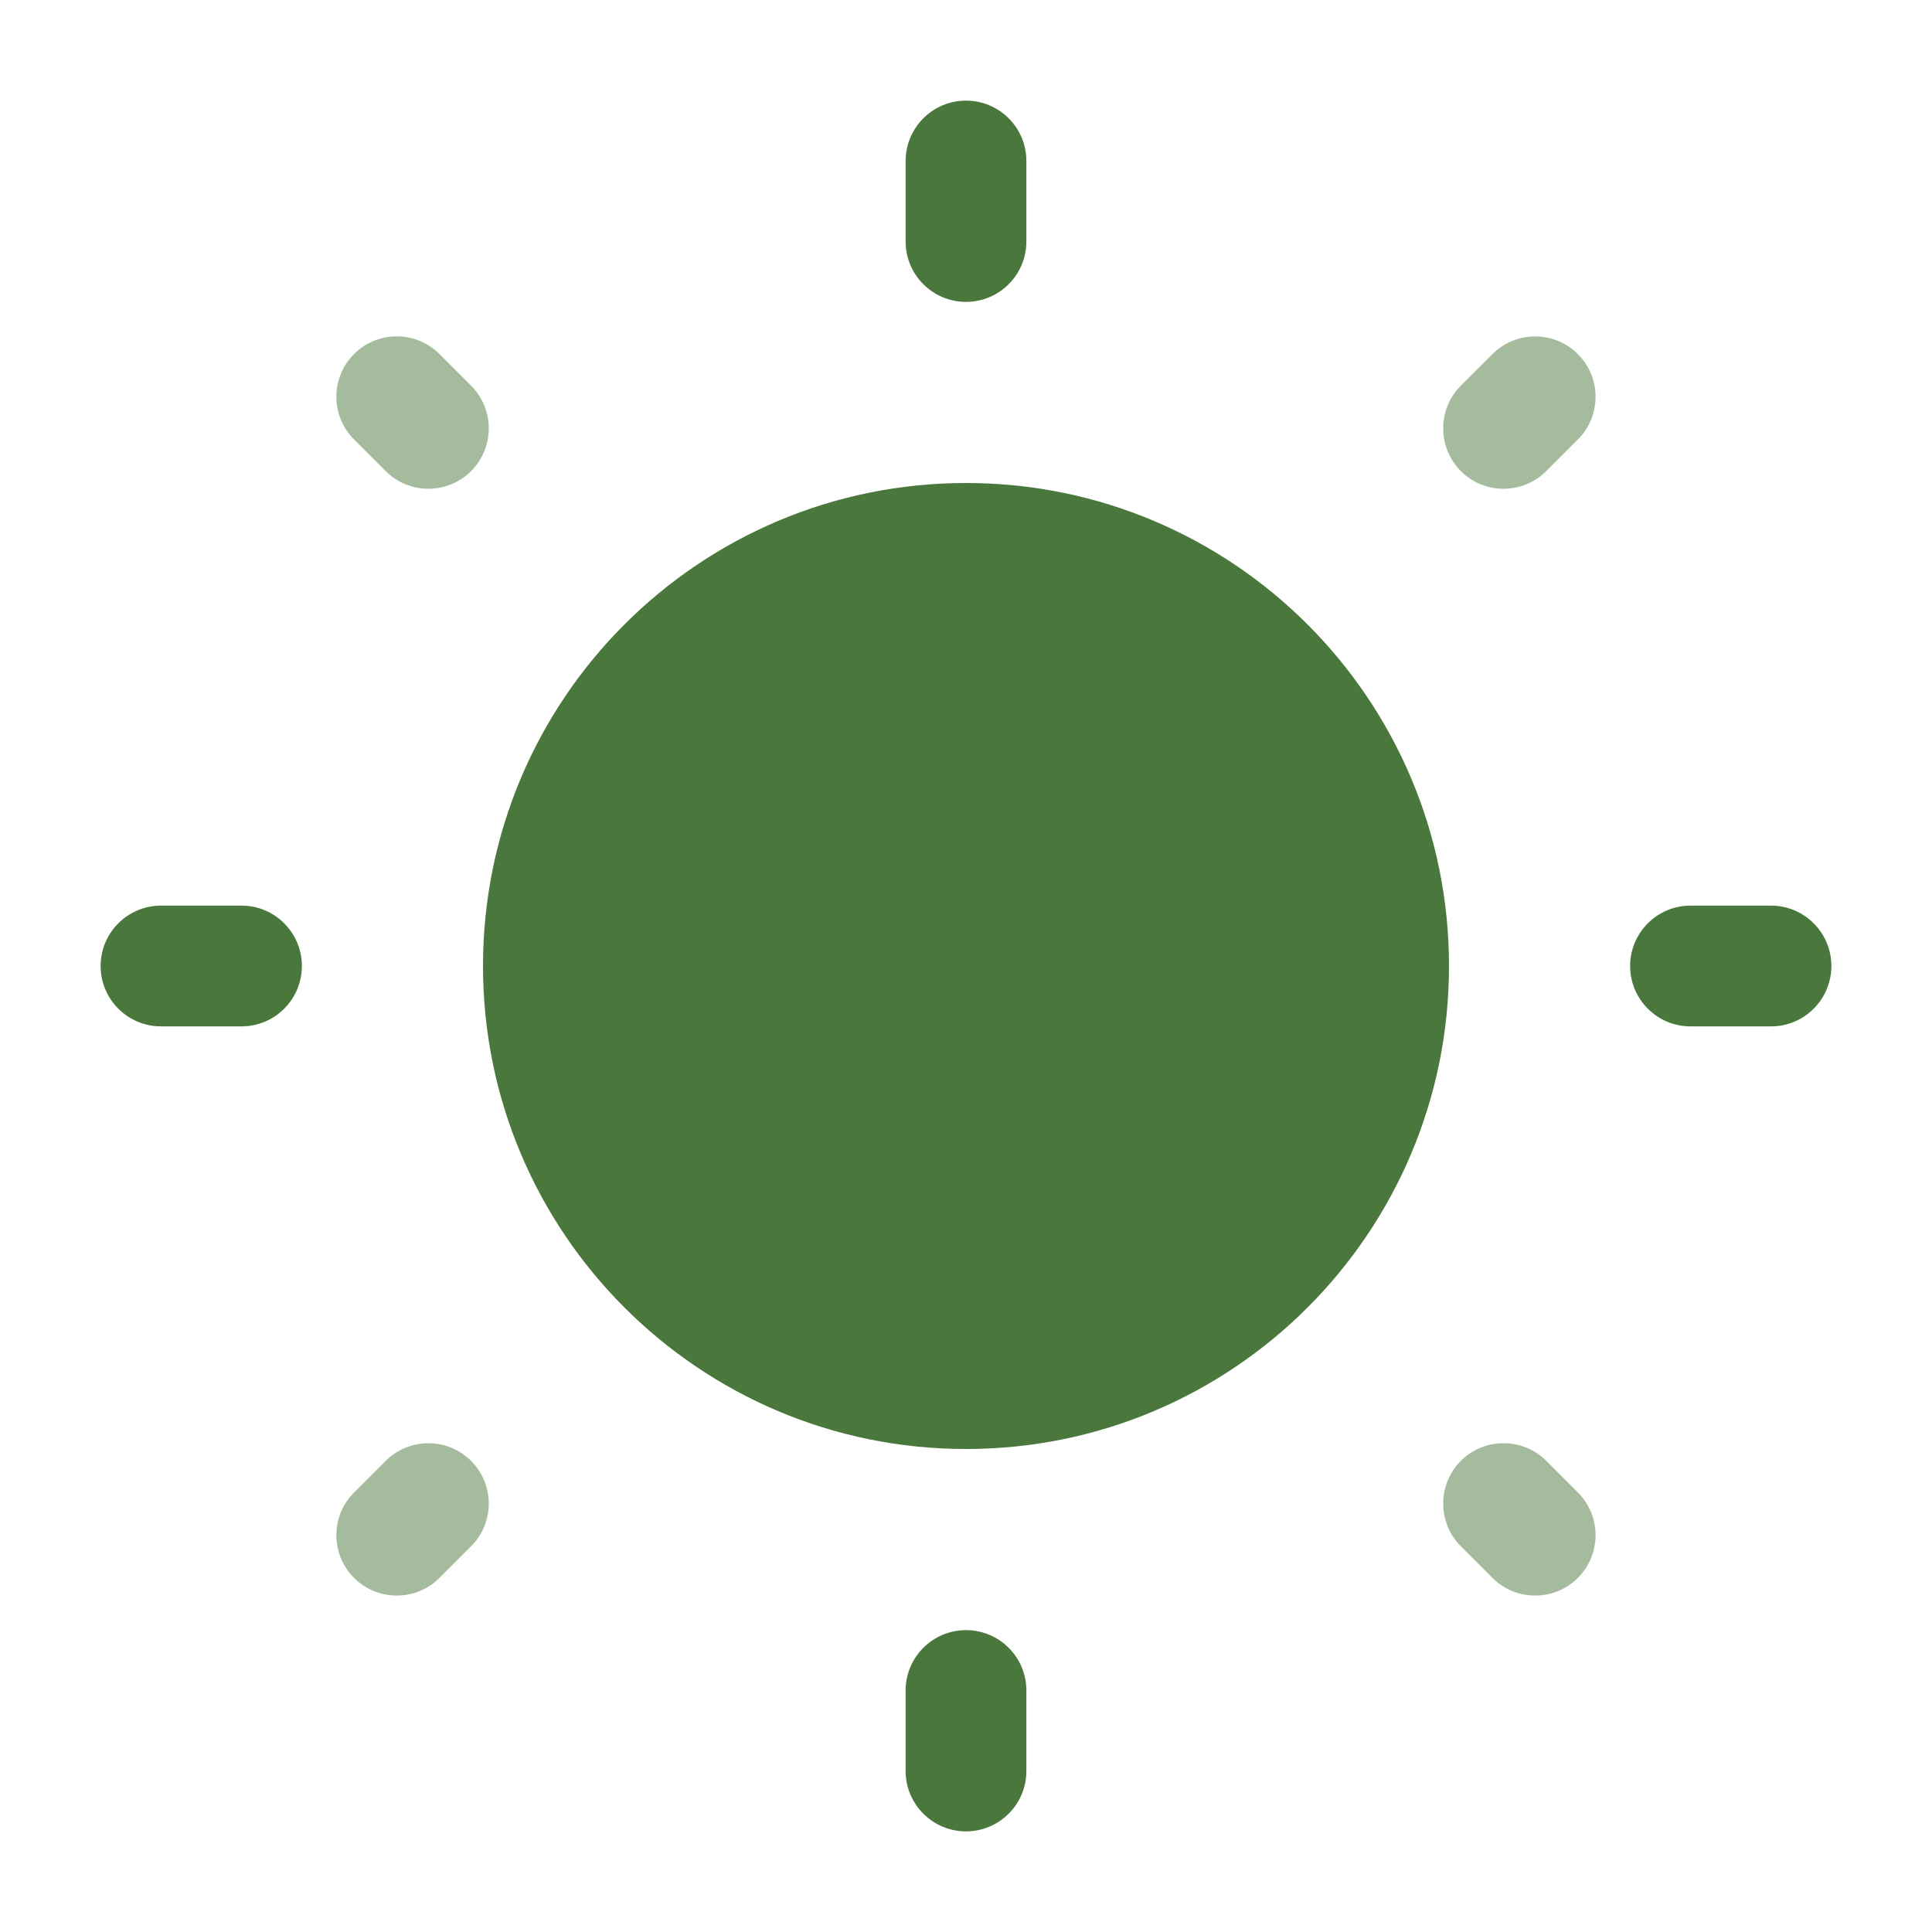 <!DOCTYPE svg PUBLIC "-//W3C//DTD SVG 1.1//EN" "http://www.w3.org/Graphics/SVG/1.1/DTD/svg11.dtd">
<!-- Uploaded to: SVG Repo, www.svgrepo.com, Transformed by: SVG Repo Mixer Tools -->
<svg width="800px" height="800px" viewBox="0 0 24 24" fill="none" xmlns="http://www.w3.org/2000/svg">
<g id="SVGRepo_bgCarrier" stroke-width="0"/>
<g id="SVGRepo_tracerCarrier" stroke-linecap="round" stroke-linejoin="round"/>
<g id="SVGRepo_iconCarrier"> <path d="M18 12C18 15.314 15.314 18 12 18C8.686 18 6 15.314 6 12C6 8.686 8.686 6 12 6C15.314 6 18 8.686 18 12Z" fill="#4a773c"/> <path fill-rule="evenodd" clip-rule="evenodd" d="M12 1.25C12.414 1.25 12.75 1.586 12.75 2V3C12.75 3.414 12.414 3.75 12 3.75C11.586 3.75 11.25 3.414 11.25 3V2C11.25 1.586 11.586 1.25 12 1.25ZM1.25 12C1.25 11.586 1.586 11.25 2 11.25H3C3.414 11.25 3.75 11.586 3.75 12C3.75 12.414 3.414 12.75 3 12.75H2C1.586 12.75 1.25 12.414 1.25 12ZM20.25 12C20.25 11.586 20.586 11.25 21 11.25H22C22.414 11.25 22.75 11.586 22.75 12C22.75 12.414 22.414 12.75 22 12.75H21C20.586 12.75 20.25 12.414 20.25 12ZM12 20.25C12.414 20.25 12.75 20.586 12.75 21V22C12.75 22.414 12.414 22.75 12 22.75C11.586 22.75 11.25 22.414 11.25 22V21C11.25 20.586 11.586 20.25 12 20.25Z" fill="#4a773c"/> <g opacity="0.5"> <path d="M4.398 4.398C4.691 4.105 5.166 4.105 5.459 4.398L5.852 4.791C6.145 5.084 6.145 5.559 5.852 5.852C5.559 6.145 5.084 6.145 4.791 5.852L4.398 5.459C4.105 5.166 4.105 4.691 4.398 4.398Z" fill="#4a773c"/> <path d="M19.601 4.399C19.894 4.692 19.894 5.166 19.601 5.459L19.208 5.852C18.915 6.145 18.44 6.145 18.147 5.852C17.855 5.559 17.855 5.084 18.147 4.791L18.54 4.399C18.833 4.106 19.308 4.106 19.601 4.399Z" fill="#4a773c"/> <path d="M18.147 18.147C18.44 17.855 18.915 17.855 19.208 18.147L19.601 18.54C19.894 18.833 19.894 19.308 19.601 19.601C19.308 19.894 18.833 19.894 18.54 19.601L18.147 19.208C17.855 18.915 17.855 18.44 18.147 18.147Z" fill="#4a773c"/> <path d="M5.852 18.148C6.145 18.441 6.145 18.915 5.852 19.208L5.459 19.601C5.166 19.894 4.691 19.894 4.398 19.601C4.105 19.308 4.105 18.833 4.398 18.541L4.791 18.148C5.084 17.855 5.559 17.855 5.852 18.148Z" fill="#4a773c"/> </g> </g>
</svg>